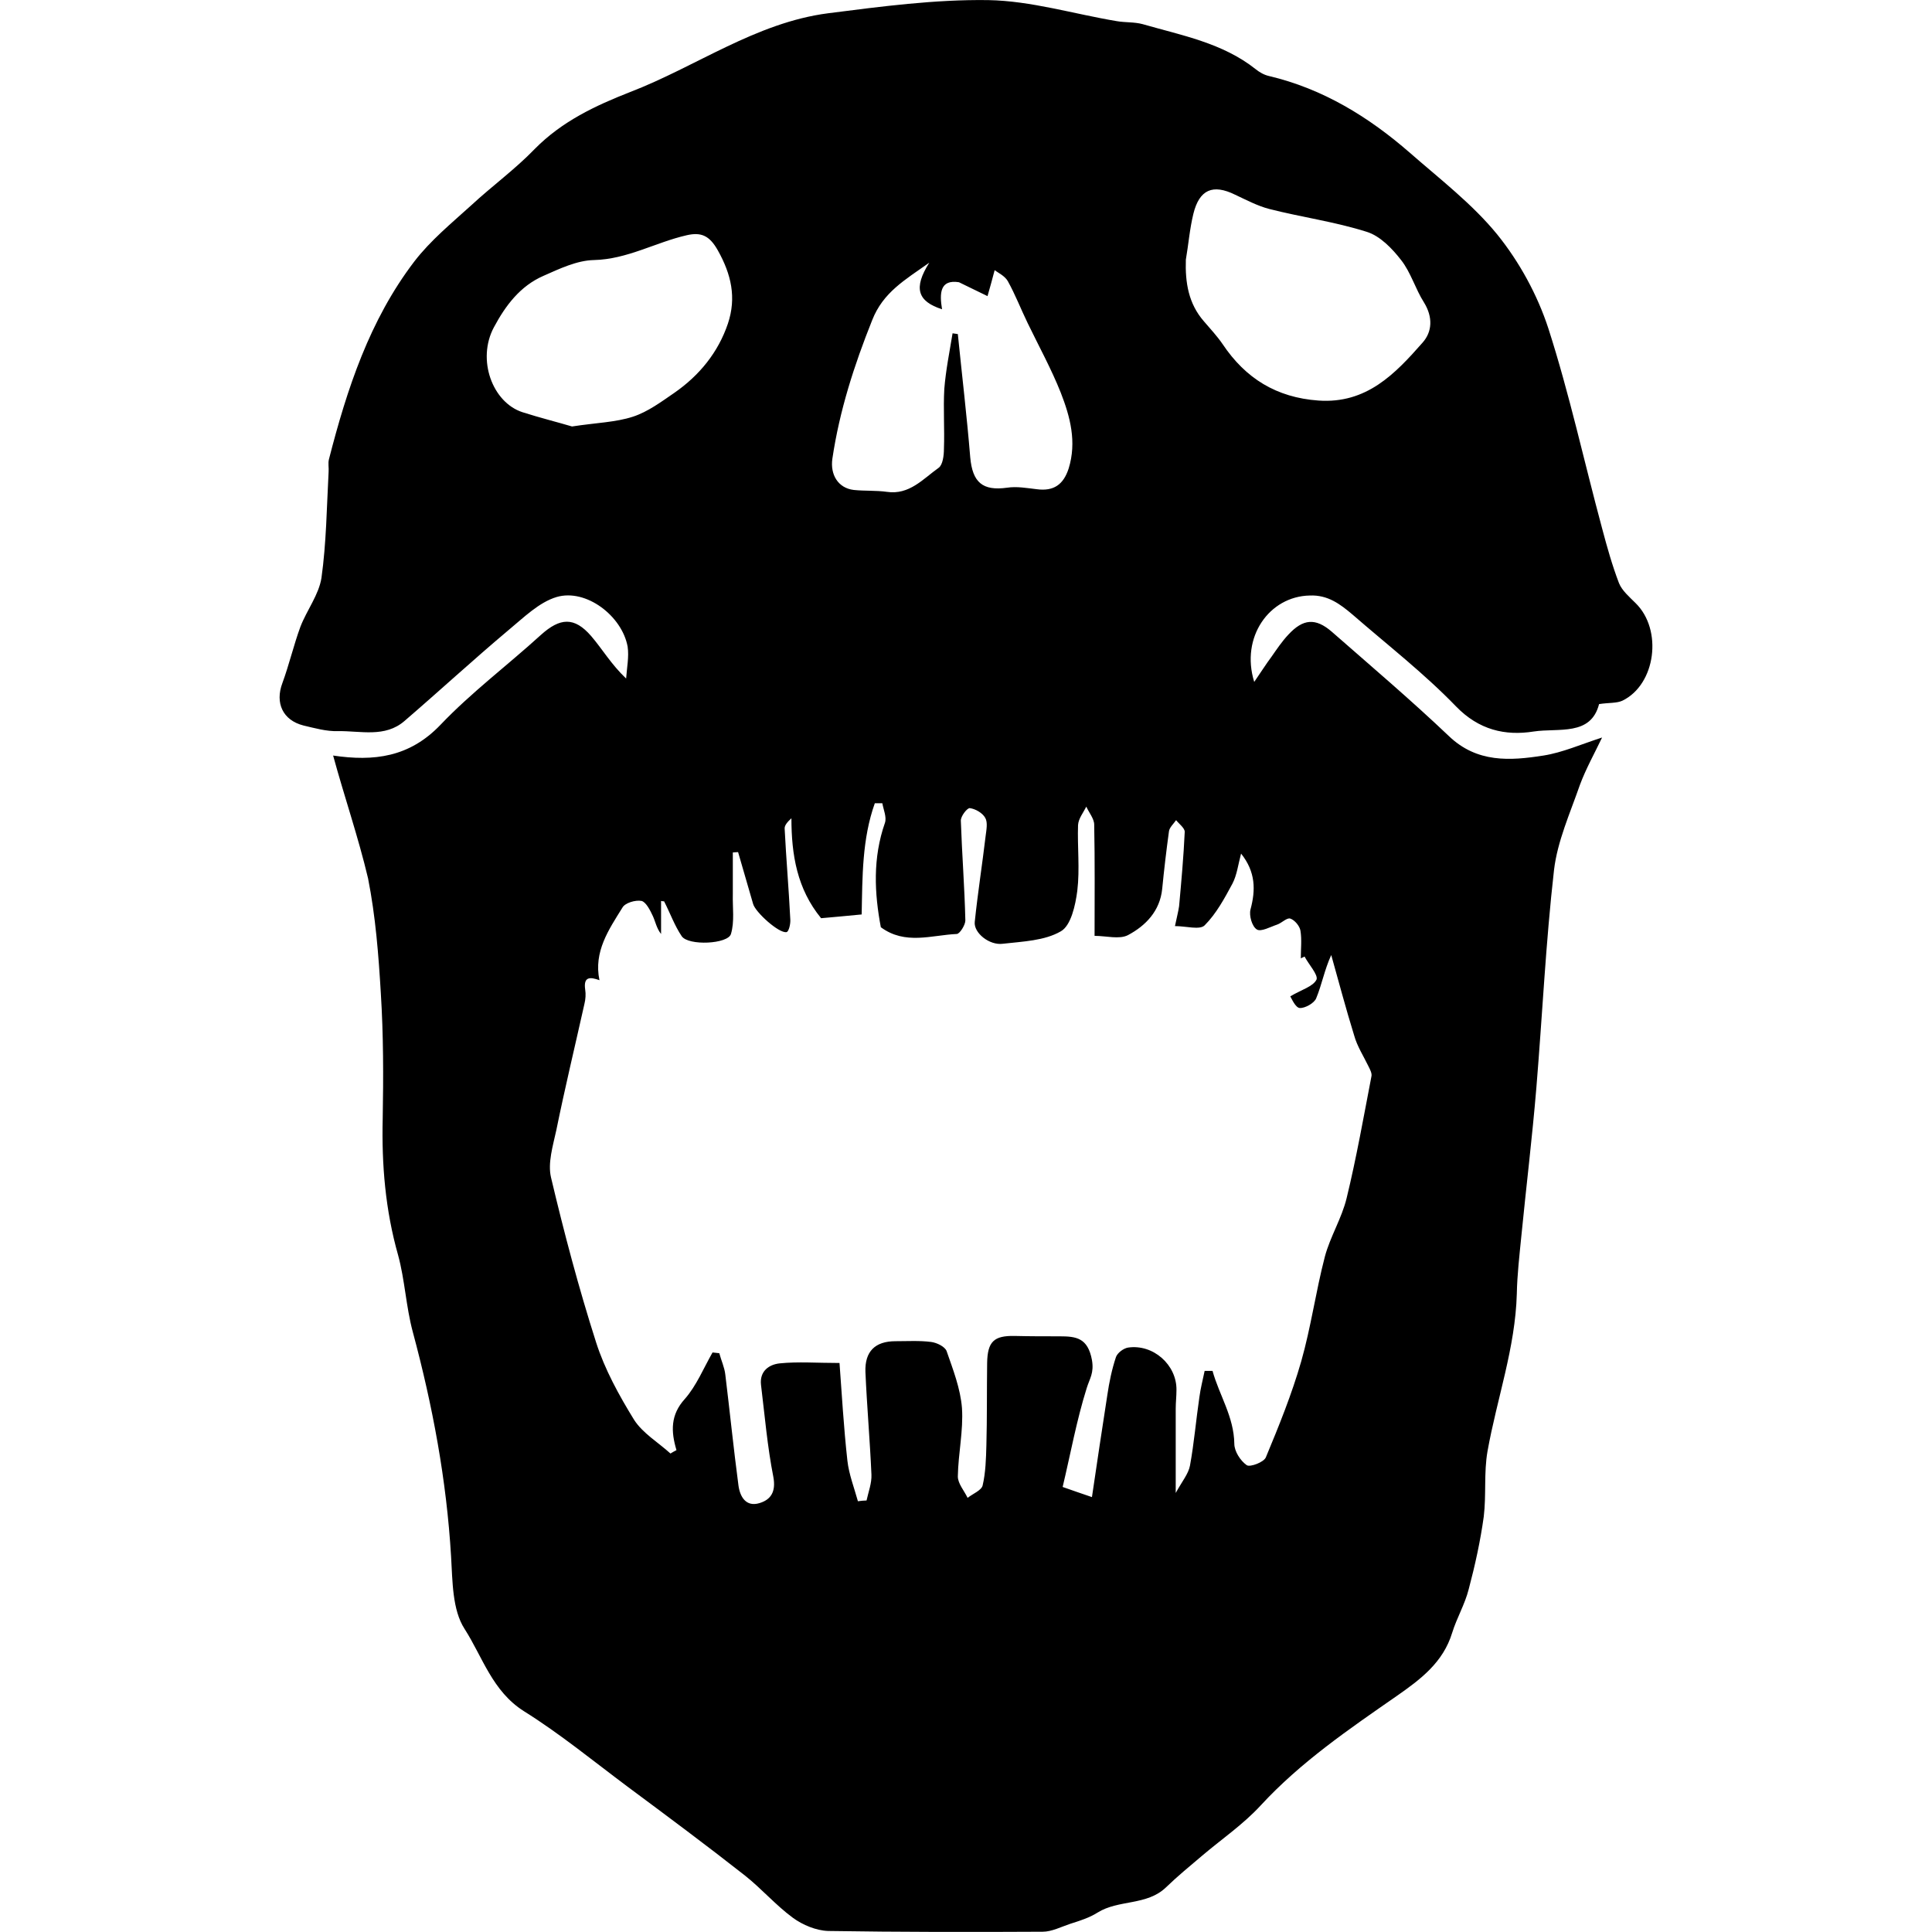 <?xml version="1.0" encoding="UTF-8" standalone="no"?>
<!-- Generator: Adobe Illustrator 24.0.0, SVG Export Plug-In  -->

<svg
   xmlns:dc="http://purl.org/dc/elements/1.1/"
   xmlns:cc="http://creativecommons.org/ns#"
   xmlns:rdf="http://www.w3.org/1999/02/22-rdf-syntax-ns#"
   xmlns:svg="http://www.w3.org/2000/svg"
   xmlns="http://www.w3.org/2000/svg"
   xmlns:sodipodi="http://sodipodi.sourceforge.net/DTD/sodipodi-0.dtd"
   xmlns:inkscape="http://www.inkscape.org/namespaces/inkscape"
   version="1.1"
   x="0px"
   y="0px"
   width="514.3"
   height="514.3"
   viewBox="0 0 514.3 514.3"
   xml:space="preserve"
   id="svg10"
   sodipodi:docname="terrifying.svg"
   inkscape:version="0.92.3 (2405546, 2018-03-11)"><sodipodi:namedview
   pagecolor="#ffffff"
   bordercolor="#666666"
   borderopacity="1"
   objecttolerance="10"
   gridtolerance="10"
   guidetolerance="10"
   inkscape:pageopacity="0"
   inkscape:pageshadow="2"
   inkscape:window-width="1920"
   inkscape:window-height="1017"
   id="namedview12"
   showgrid="false"
   inkscape:zoom="0.45887615"
   inkscape:cx="-140.91673"
   inkscape:cy="257.14999"
   inkscape:window-x="-8"
   inkscape:window-y="-8"
   inkscape:window-maximized="1"
   inkscape:current-layer="svg10" />
<style
   type="text/css"
   id="style2">
    .st0{fill:#FFFFFF;}
</style>
<defs
   id="defs4">
</defs>
<g
   id="g8"
   transform="translate(74.175,-0.073)"
   style="fill:#000000;fill-opacity:1">
    <path
   class="st0"
   d="m 14.5,201.2 c -0.4,0.1 -0.2,0 0,0 10.8,1.6 20.3,0.5 28.6,-8.2 8.2,-8.6 17.8,-15.8 26.7,-23.9 5.1,-4.6 8.9,-4.9 13.4,0.3 3,3.5 5.3,7.5 9.3,11.3 0.2,-2.9 0.8,-5.8 0.4,-8.5 C 91.4,164 81.8,156.7 74,159 c -4.7,1.4 -8.8,5.5 -12.8,8.8 -9.4,7.9 -18.4,16.2 -27.7,24.2 -5.2,4.5 -11.7,2.6 -17.7,2.7 -3.1,0.1 -6.2,-0.8 -9.2,-1.5 -5.5,-1.4 -7.6,-6 -5.6,-11.3 1.8,-4.9 3,-10.1 4.8,-15 1.7,-4.4 4.9,-8.5 5.6,-13 1.3,-9.3 1.4,-18.8 1.9,-28.2 0.1,-1.1 -0.2,-2.3 0.1,-3.4 4.8,-18.7 10.8,-37 22.7,-52.6 4.3,-5.6 9.9,-10.2 15.2,-15 5.5,-5.1 11.7,-9.6 16.9,-15 7.2,-7.3 16.1,-11.5 25.3,-15.1 17.7,-6.8 33.5,-18.5 52.8,-21 14.1,-1.8 28.4,-3.7 42.6,-3.5 11.4,0.2 22.8,3.7 34.2,5.6 2.3,0.4 4.7,0.2 6.9,0.8 10.4,3 21.3,5 30.1,12 1,0.8 2.2,1.5 3.5,1.8 14.4,3.4 26.6,10.9 37.6,20.5 8,7 16.6,13.6 23.2,21.7 5.9,7.3 10.7,16.1 13.6,25 5.6,17.4 9.5,35.4 14.3,53.2 1.3,4.9 2.7,9.9 4.5,14.6 0.8,2 2.8,3.7 4.4,5.3 7.3,7.1 5.4,21.7 -3.5,26 -1.5,0.7 -3.6,0.5 -6.2,0.9 -2.2,8.6 -10.8,6.3 -17.4,7.3 -7.6,1.2 -14.6,-0.4 -20.7,-6.7 -8.5,-8.8 -18.3,-16.4 -27.5,-24.4 -3.3,-2.8 -6.6,-5.3 -11.4,-5.1 -10.8,0.2 -18.5,11.1 -14.8,23 1.8,-2.6 3.1,-4.7 4.6,-6.7 1.4,-2 2.8,-4.1 4.5,-5.9 3.9,-4.2 7.2,-4.5 11.5,-0.8 10.5,9.2 21.1,18.2 31.2,27.8 7.5,7.2 16.3,6.6 25.2,5.2 5.1,-0.8 10,-3 15.6,-4.8 -2,4.2 -4.3,8.3 -5.9,12.6 -2.6,7.5 -6,15 -6.9,22.7 -2.2,19.3 -3.1,38.7 -4.7,58 -1.1,13.2 -2.7,26.3 -4,39.5 -0.5,5.1 -1.1,10.2 -1.2,15.3 -0.4,14.4 -5.3,27.9 -7.8,41.9 -1,5.7 -0.3,11.6 -1,17.4 -0.9,6.5 -2.3,12.9 -4,19.3 -1,4 -3.2,7.7 -4.4,11.6 -2.4,7.9 -8.4,12.4 -14.7,16.8 -12.8,8.9 -25.6,17.6 -36.3,29.2 -4.6,5 -10.3,8.9 -15.5,13.3 -3.3,2.8 -6.6,5.5 -9.7,8.5 -5.1,4.9 -12.6,3.2 -18.2,6.7 -2.2,1.4 -4.8,2.2 -7.3,3 -2.4,0.8 -4.9,2.1 -7.3,2.1 -19,0.1 -38.1,0.1 -57.1,-0.2 -3.2,-0.1 -6.8,-1.6 -9.4,-3.5 -4.5,-3.3 -8.3,-7.7 -12.7,-11.2 -10.3,-8.1 -20.8,-15.9 -31.3,-23.7 -9.1,-6.8 -18,-14.1 -27.6,-20.1 -8.4,-5.3 -11,-14.4 -15.8,-21.9 -3.3,-5.1 -3.2,-12.7 -3.6,-19.3 -1.2,-20.3 -4.9,-40.1 -10.2,-59.8 -1.8,-6.7 -2.1,-13.8 -3.9,-20.4 -3.4,-12 -4.4,-24.1 -4.1,-36.4 0.2,-11.1 0.2,-22.2 -0.5,-33.3 -0.6,-10.2 -1.4,-20.5 -3.4,-30.6 -2.6,-11 -6.3,-21.7 -9.3,-32.7 z m 258.6,53.5 c -0.3,0.2 -0.7,0.3 -1,0.5 0,-2.5 0.3,-5 -0.1,-7.4 -0.2,-1.2 -1.5,-2.8 -2.7,-3.2 -0.9,-0.3 -2.3,1.2 -3.5,1.6 -1.8,0.6 -4.3,2 -5.4,1.3 -1.3,-0.8 -2.1,-3.7 -1.7,-5.3 1.4,-5.2 1.4,-10 -2.5,-14.9 -0.8,3 -1.1,5.7 -2.3,8 -2.1,3.9 -4.3,8 -7.4,11.1 -1.3,1.3 -4.9,0.2 -7.9,0.2 0.5,-2.4 0.9,-3.9 1.1,-5.3 0.6,-6.6 1.2,-13.2 1.5,-19.8 0,-1 -1.5,-2.1 -2.3,-3.1 -0.7,1 -1.8,2 -1.9,3 -0.7,5.1 -1.3,10.2 -1.8,15.3 -0.6,5.9 -4.4,9.8 -9.1,12.3 -2.3,1.2 -5.8,0.2 -8.9,0.2 0,-10 0.1,-19.8 -0.1,-29.6 0,-1.6 -1.4,-3.2 -2.1,-4.8 -0.8,1.6 -2.1,3.2 -2.2,4.9 -0.2,5.8 0.5,11.7 -0.2,17.5 -0.5,3.9 -1.7,9.3 -4.4,10.8 -4.3,2.5 -10.1,2.7 -15.4,3.3 -3.6,0.5 -7.8,-2.9 -7.5,-5.8 0.8,-7.7 2,-15.3 2.9,-22.9 0.2,-1.6 0.6,-3.6 -0.1,-4.8 -0.7,-1.3 -2.6,-2.4 -4.1,-2.6 -0.7,-0.1 -2.5,2.2 -2.4,3.4 0.3,8.8 1,17.7 1.2,26.5 0,1.2 -1.5,3.6 -2.3,3.6 -6.7,0.3 -13.7,3 -20.2,-1.8 -1.7,-9 -2.2,-18.4 1.1,-27.8 0.5,-1.5 -0.4,-3.5 -0.7,-5.2 -0.7,0 -1.3,0 -2,0 -3.4,9.5 -3.3,19.6 -3.5,29.6 -4,0.4 -7.5,0.7 -10.8,1 -6.4,-7.8 -7.9,-16.9 -7.9,-26.6 -1,0.9 -1.9,1.9 -1.8,2.8 0.4,8 1.1,16 1.5,24.1 0.1,1.2 -0.4,3.3 -1,3.4 -2,0.4 -8.3,-5.3 -8.9,-7.5 -1.3,-4.6 -2.7,-9.2 -4,-13.8 -0.5,0 -0.9,0.1 -1.4,0.1 0,3.7 0,7.4 0,11.1 -0.1,3.5 0.5,7.3 -0.5,10.6 -0.8,2.7 -11.3,3.2 -13.1,0.6 -1.9,-2.8 -3.1,-6.2 -4.7,-9.3 -0.3,0 -0.5,0 -0.8,-0.1 0,2.9 0,5.8 0,8.8 -1.2,-1.5 -1.5,-3.3 -2.2,-4.8 -0.7,-1.5 -1.8,-3.7 -3,-4 -1.6,-0.3 -4.4,0.5 -5.1,1.8 -3.6,5.8 -7.7,11.7 -6.1,19.3 -2.5,-0.9 -4.3,-1 -3.8,2.5 0.2,1.2 0.1,2.6 -0.2,3.8 -2.5,11.2 -5.2,22.4 -7.5,33.7 -0.9,4.1 -2.3,8.7 -1.4,12.5 3.5,14.8 7.4,29.5 12,43.9 2.3,7.2 6.1,14.1 10.1,20.6 2.3,3.6 6.4,6 9.7,9 0.5,-0.3 1,-0.6 1.6,-0.9 -1.5,-5 -1.6,-9.4 2.2,-13.6 3.1,-3.5 5,-8.2 7.4,-12.4 0.6,0.1 1.2,0.1 1.8,0.2 0.5,1.9 1.4,3.8 1.6,5.7 1.2,9.8 2.2,19.7 3.5,29.5 0.4,3 2,5.8 5.6,4.7 3,-0.9 4.4,-3 3.7,-6.9 -1.6,-8.1 -2.3,-16.4 -3.3,-24.6 -0.4,-3.6 2.1,-5.4 5,-5.7 4.9,-0.5 9.9,-0.1 15.9,-0.1 0.6,8 1.1,17 2.1,26 0.4,3.6 1.8,7.2 2.8,10.8 0.8,-0.1 1.6,-0.2 2.3,-0.2 0.5,-2.3 1.4,-4.6 1.3,-6.9 -0.4,-9.1 -1.2,-18.2 -1.6,-27.3 -0.2,-5.5 2.6,-8.2 8,-8.2 3.2,0 6.4,-0.2 9.5,0.2 1.5,0.2 3.6,1.2 4.1,2.4 1.7,4.9 3.7,10 4.1,15.2 0.4,6 -1,12.1 -1.1,18.2 0,1.9 1.7,3.8 2.6,5.7 1.4,-1.1 3.7,-2 4,-3.3 0.8,-3.4 0.9,-7.1 1,-10.7 0.2,-7.3 0.1,-14.6 0.2,-21.9 0.1,-5.7 1.8,-7.3 7.3,-7.2 4,0.1 8,0.1 12,0.1 4.4,0 7.5,0.4 8.6,6.3 0.6,3.5 -0.6,4.9 -1.4,7.5 -2.7,8.6 -4.3,17.5 -6.4,26.3 2.6,0.9 4.8,1.7 7.8,2.7 1.4,-9.4 2.7,-18.3 4.1,-27.2 0.5,-3.4 1.2,-6.8 2.3,-10.1 0.4,-1.1 2,-2.3 3.2,-2.5 6.7,-1 13,4.6 12.9,11.3 0,1.7 -0.2,3.3 -0.2,5 0,7 0,14 0,22.4 1.7,-3.1 3.4,-5.1 3.8,-7.3 1.1,-6 1.6,-12.1 2.5,-18.2 0.3,-2.3 0.9,-4.6 1.4,-7 0.7,0 1.4,0 2.1,0 1.8,6.5 5.7,12.2 5.8,19.4 0,2 1.6,4.5 3.3,5.7 0.9,0.6 4.6,-0.8 5.1,-2.1 3.5,-8.4 6.9,-16.8 9.4,-25.5 2.6,-9.1 3.9,-18.7 6.3,-27.9 1.4,-5.3 4.5,-10.2 5.8,-15.6 2.6,-10.7 4.5,-21.5 6.6,-32.4 0.2,-0.8 -0.4,-1.9 -0.8,-2.7 -1.3,-2.7 -3,-5.3 -3.8,-8.2 -2.2,-7.1 -4.1,-14.3 -6.1,-21.4 -1.8,3.9 -2.5,7.9 -4,11.5 -0.5,1.3 -3,2.7 -4.4,2.6 -1.1,-0.1 -2.1,-2.4 -2.5,-3.1 3,-1.8 6.1,-2.6 7,-4.5 0.4,-1.3 -2.1,-4 -3.2,-6.1 z M 173.2,70 c -6.5,4.6 -12.3,7.9 -15.2,15.3 -4.8,12 -8.7,24.1 -10.6,36.9 -0.6,4.2 1.5,7.8 5.7,8.3 2.9,0.3 5.9,0.1 8.8,0.5 6,0.9 9.7,-3.5 13.8,-6.4 1.1,-0.8 1.4,-3.3 1.4,-5 0.2,-5.3 -0.2,-10.7 0.1,-16 0.4,-5 1.4,-9.9 2.2,-14.8 0.5,0.1 0.9,0.1 1.4,0.2 1.1,10.9 2.4,21.8 3.3,32.8 0.6,6.7 3.3,9 9.8,8.1 2.6,-0.4 5.3,0.1 7.9,0.4 4.5,0.6 7.1,-1.2 8.5,-5.5 2.2,-7.1 0.4,-13.8 -2.1,-20.2 -2.5,-6.3 -5.8,-12.3 -8.8,-18.5 -1.8,-3.7 -3.3,-7.6 -5.3,-11.2 -0.8,-1.4 -2.7,-2.3 -3.5,-2.9 -0.7,2.7 -1.3,4.8 -1.9,6.9 -2.5,-1.2 -5.1,-2.5 -7.6,-3.7 -5.1,-0.8 -5.2,3 -4.5,7.2 -6.5,-2.1 -7.7,-5.6 -3.4,-12.4 z m 68.3,-0.8 c -0.2,6.1 0.7,11.7 4.8,16.4 1.7,2 3.5,3.9 5,6.1 6.1,9.1 14.3,14.2 25.5,15 12.8,0.9 20.4,-7.1 27.7,-15.4 2.6,-2.9 2.8,-6.8 0.4,-10.7 -2.3,-3.6 -3.5,-8 -6.1,-11.3 -2.4,-3.1 -5.6,-6.4 -9.1,-7.5 -8.5,-2.7 -17.4,-3.9 -26,-6.1 -3.1,-0.8 -6.1,-2.4 -9.1,-3.8 -5.9,-2.9 -9.5,-1.4 -11.1,5.1 -1,4.1 -1.3,8.2 -2,12.2 z M 78.1,113.6 c 6.5,-1 11.6,-1.1 16.2,-2.6 4,-1.3 7.6,-4 11.1,-6.4 6.6,-4.6 11.6,-10.7 14.2,-18.4 2.3,-6.9 0.9,-13.1 -2.7,-19.5 -2.2,-3.9 -4.4,-4.9 -8.3,-4 -8.3,1.9 -15.8,6.4 -24.7,6.6 -4.5,0.1 -9.1,2.3 -13.4,4.2 -6.2,2.7 -10.1,7.9 -13.2,13.7 -4.6,8.6 -0.4,20 7.6,22.6 4.7,1.5 9.5,2.7 13.2,3.8 z"
   id="path6"
   inkscape:connector-curvature="0"
   style="fill:#000000;fill-opacity:1" />
</g>
</svg>